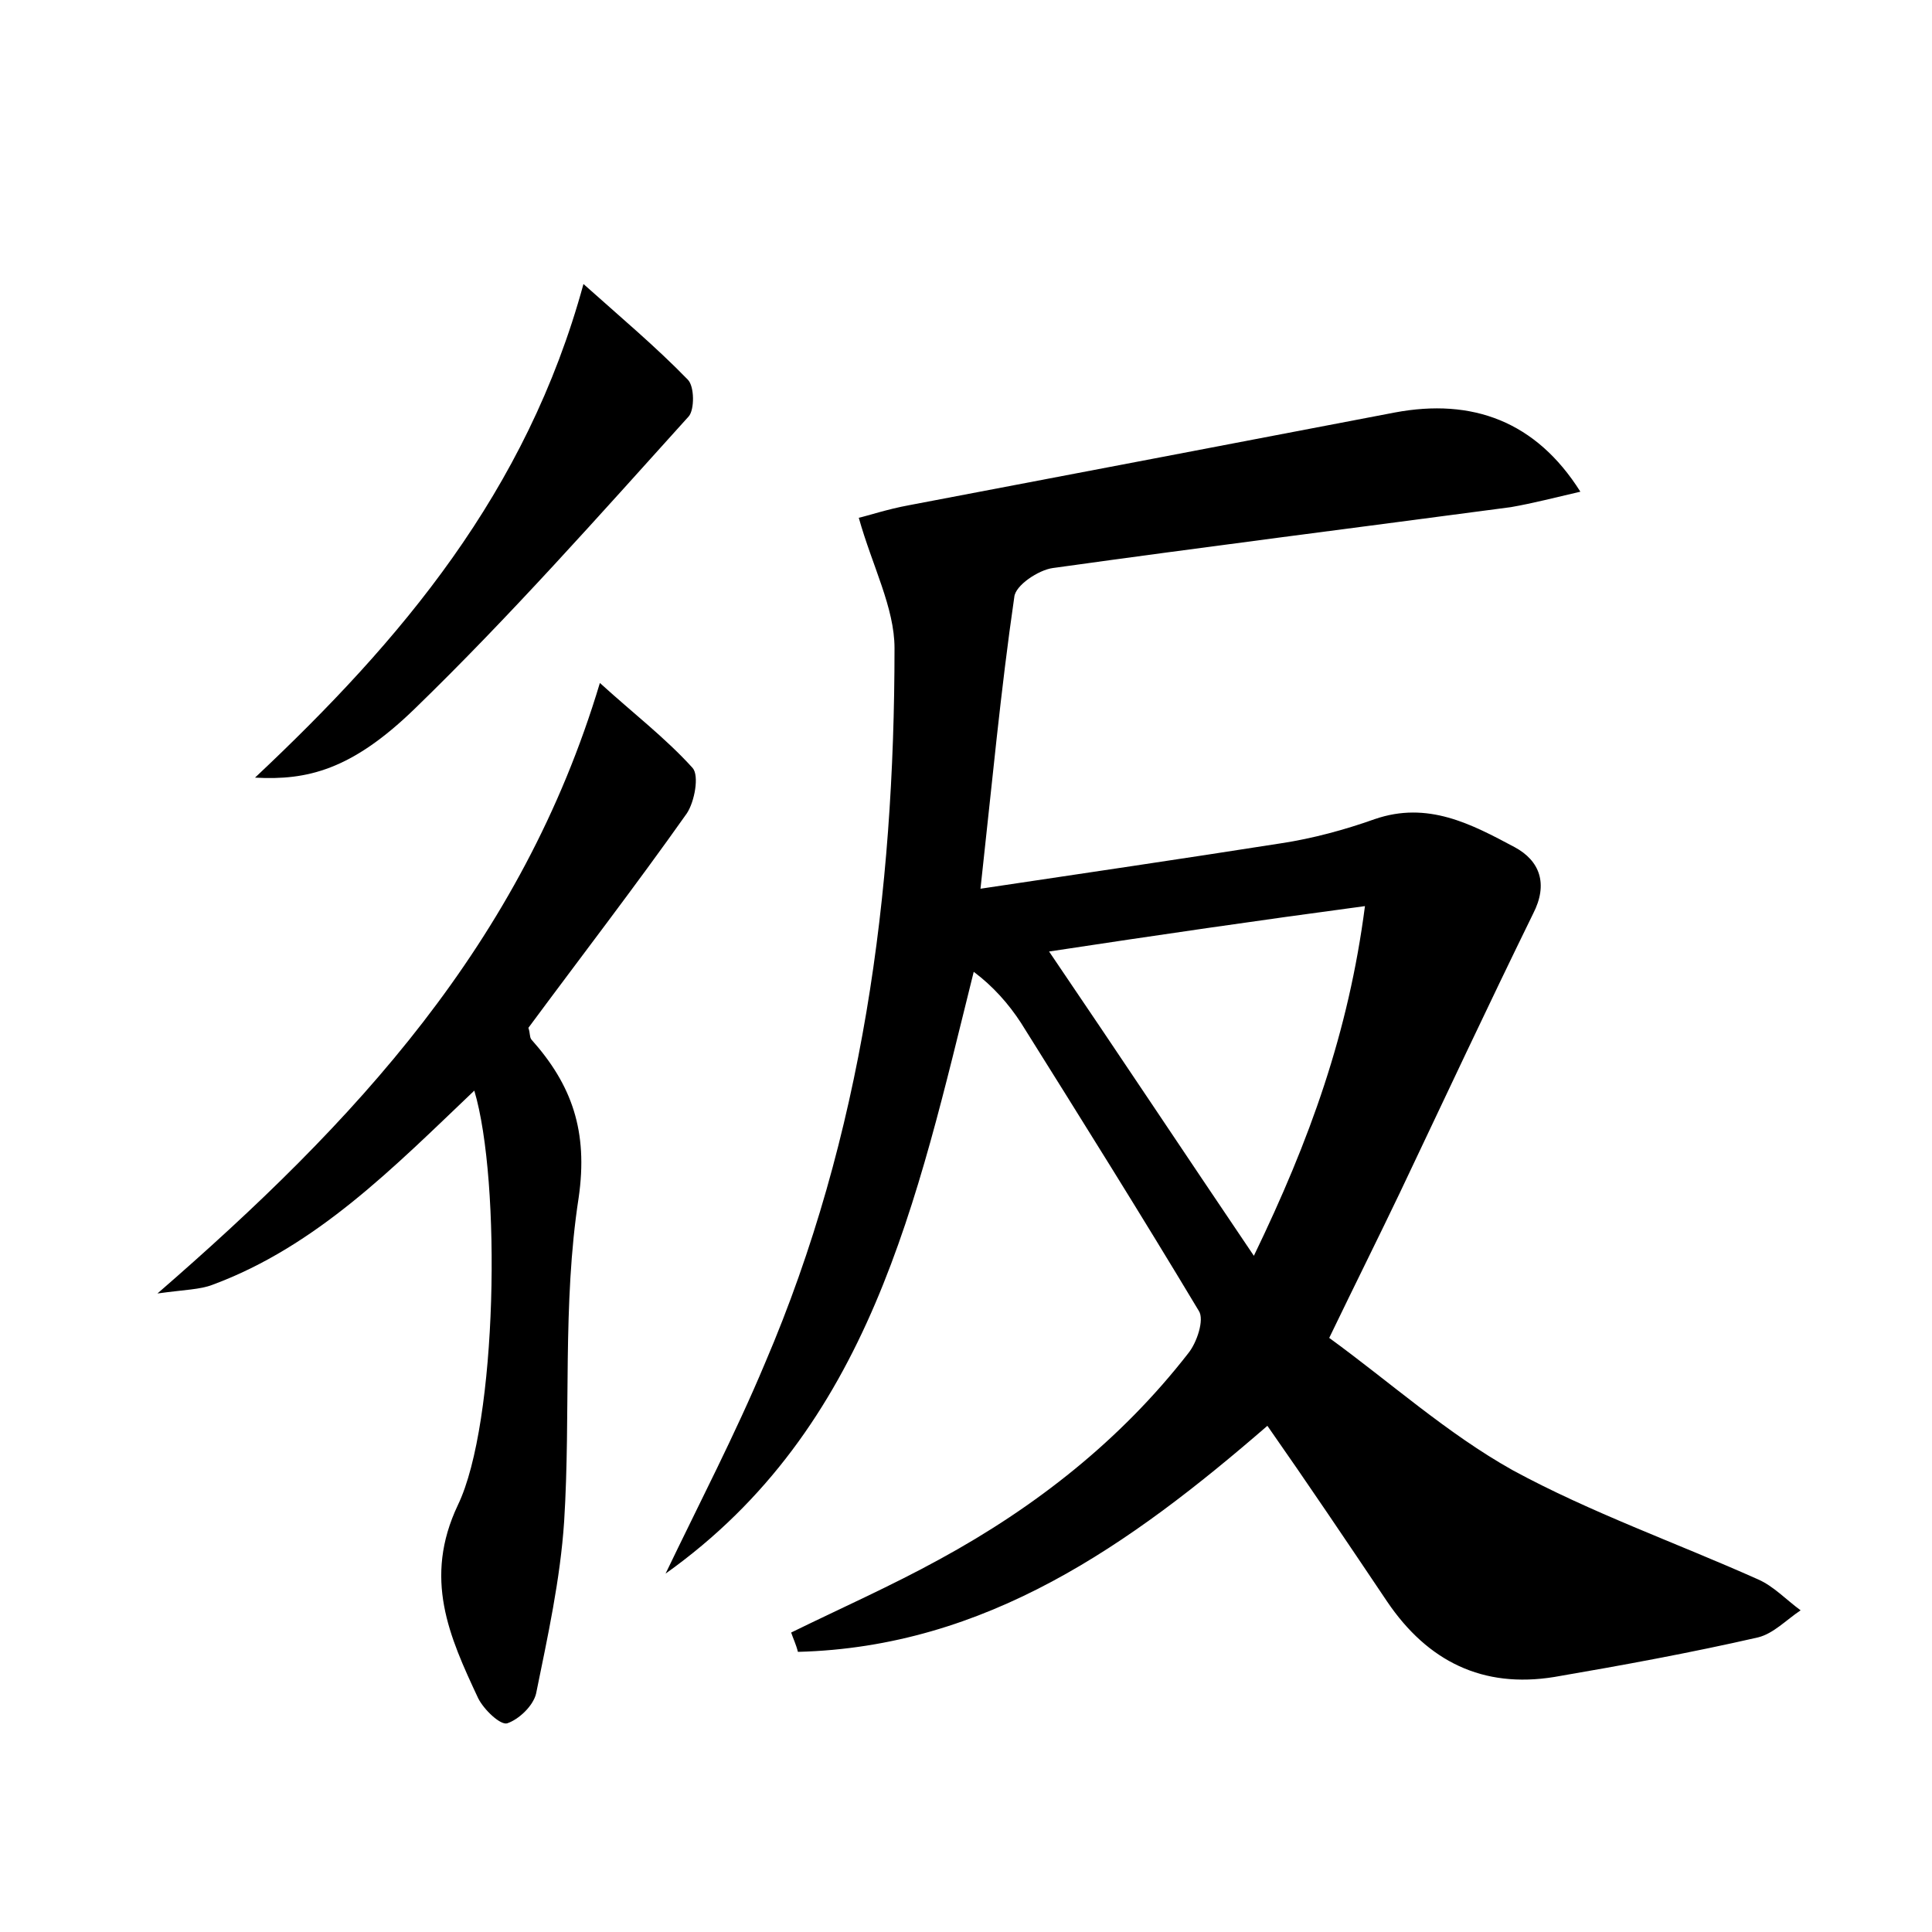 <?xml version="1.0" encoding="utf-8"?>
<!-- Generator: Adobe Illustrator 22.0.0, SVG Export Plug-In . SVG Version: 6.00 Build 0)  -->
<svg version="1.1" id="图层_1" xmlns="http://www.w3.org/2000/svg" xmlns:xlink="http://www.w3.org/1999/xlink" x="0px" y="0px"
	 viewBox="0 0 200 200" style="enable-background:new 0 0 200 200;" xml:space="preserve">
<style type="text/css">
	.st0{fill:#FFFFFF;}
</style>
<g>
	
	<path d="M81.9,169c5.1-2.5,10.3-4.8,15.4-7.6c9.9-5.4,18.7-12.3,25.7-21.3c0.9-1.1,1.7-3.5,1.1-4.4c-6-10-12.2-19.9-18.4-29.8
		c-1.3-2-2.9-3.8-4.9-5.3c-5.9,23.7-10.7,47.2-31.9,62.3c3.5-7.3,7.2-14.4,10.3-21.8c10.1-23.6,13.4-48.6,13.4-74
		c0-4.2-2.3-8.5-3.7-13.5c0.9-0.2,3-0.9,5.2-1.3c16.8-3.2,33.6-6.4,50.3-9.6c8-1.5,14.6,0.9,19.2,8.2c-2.6,0.6-4.9,1.2-7.2,1.6
		c-15.8,2.1-31.6,4.1-47.4,6.3c-1.5,0.2-3.9,1.8-4,3c-1.4,9.6-2.3,19.3-3.5,30.2c10.7-1.6,20.9-3.1,31.1-4.7
		c3.3-0.5,6.6-1.4,9.7-2.5c5.5-1.9,10,0.5,14.5,2.9c2.6,1.4,3.5,3.8,1.9,6.9c-4.7,9.6-9.2,19.2-13.8,28.9c-2.2,4.6-4.5,9.2-7.3,15
		c6.2,4.5,12.2,9.9,19,13.7c8.1,4.4,16.9,7.5,25.4,11.3c1.6,0.7,2.9,2.1,4.4,3.2c-1.5,1-2.8,2.4-4.4,2.8c-7,1.6-14.1,2.9-21.1,4.1
		c-7.4,1.2-13.1-1.6-17.3-7.8c-4.1-6.1-8.2-12.2-12.4-18.2c-14.2,12.3-29.1,22.9-48.6,23.4C82.4,170.2,82.1,169.6,81.9,169z
		 M108.6,98.5c7.2,10.6,13.9,20.7,21.2,31.5c5.8-12,9.8-23.1,11.5-36.2C130.1,95.3,119.8,96.8,108.6,98.5z"/>
	<path d="M62.1,70.7c3.4,3.1,6.8,5.7,9.6,8.8c0.7,0.8,0.2,3.5-0.6,4.7c-5.3,7.5-11,14.9-16.4,22.2c0.2,0.6,0.1,0.9,0.3,1.2
		c4.2,4.7,5.9,9.5,4.9,16.4c-1.7,11-0.8,22.3-1.5,33.5c-0.4,6-1.7,11.9-2.9,17.8c-0.3,1.3-1.8,2.7-3,3.1c-0.7,0.2-2.4-1.4-3-2.6
		c-3-6.4-5.7-12.4-2.1-20c4.1-8.5,4.5-33.5,1.7-42.9c-8.3,7.9-16.3,16.1-27.1,20.1c-1.3,0.5-2.8,0.5-5.7,0.9
		C36.7,116.2,54,97.7,62.1,70.7z"/>
	<path d="M26.4,80.5c15.1-14.2,28.1-29.5,34-51.1c3.8,3.4,7.5,6.5,10.8,9.9c0.7,0.7,0.7,3.1,0.1,3.8C62,53.4,52.8,63.8,42.9,73.4
		C36.4,79.7,31.8,80.8,26.4,80.5z"/>
	
</g>
</svg>
